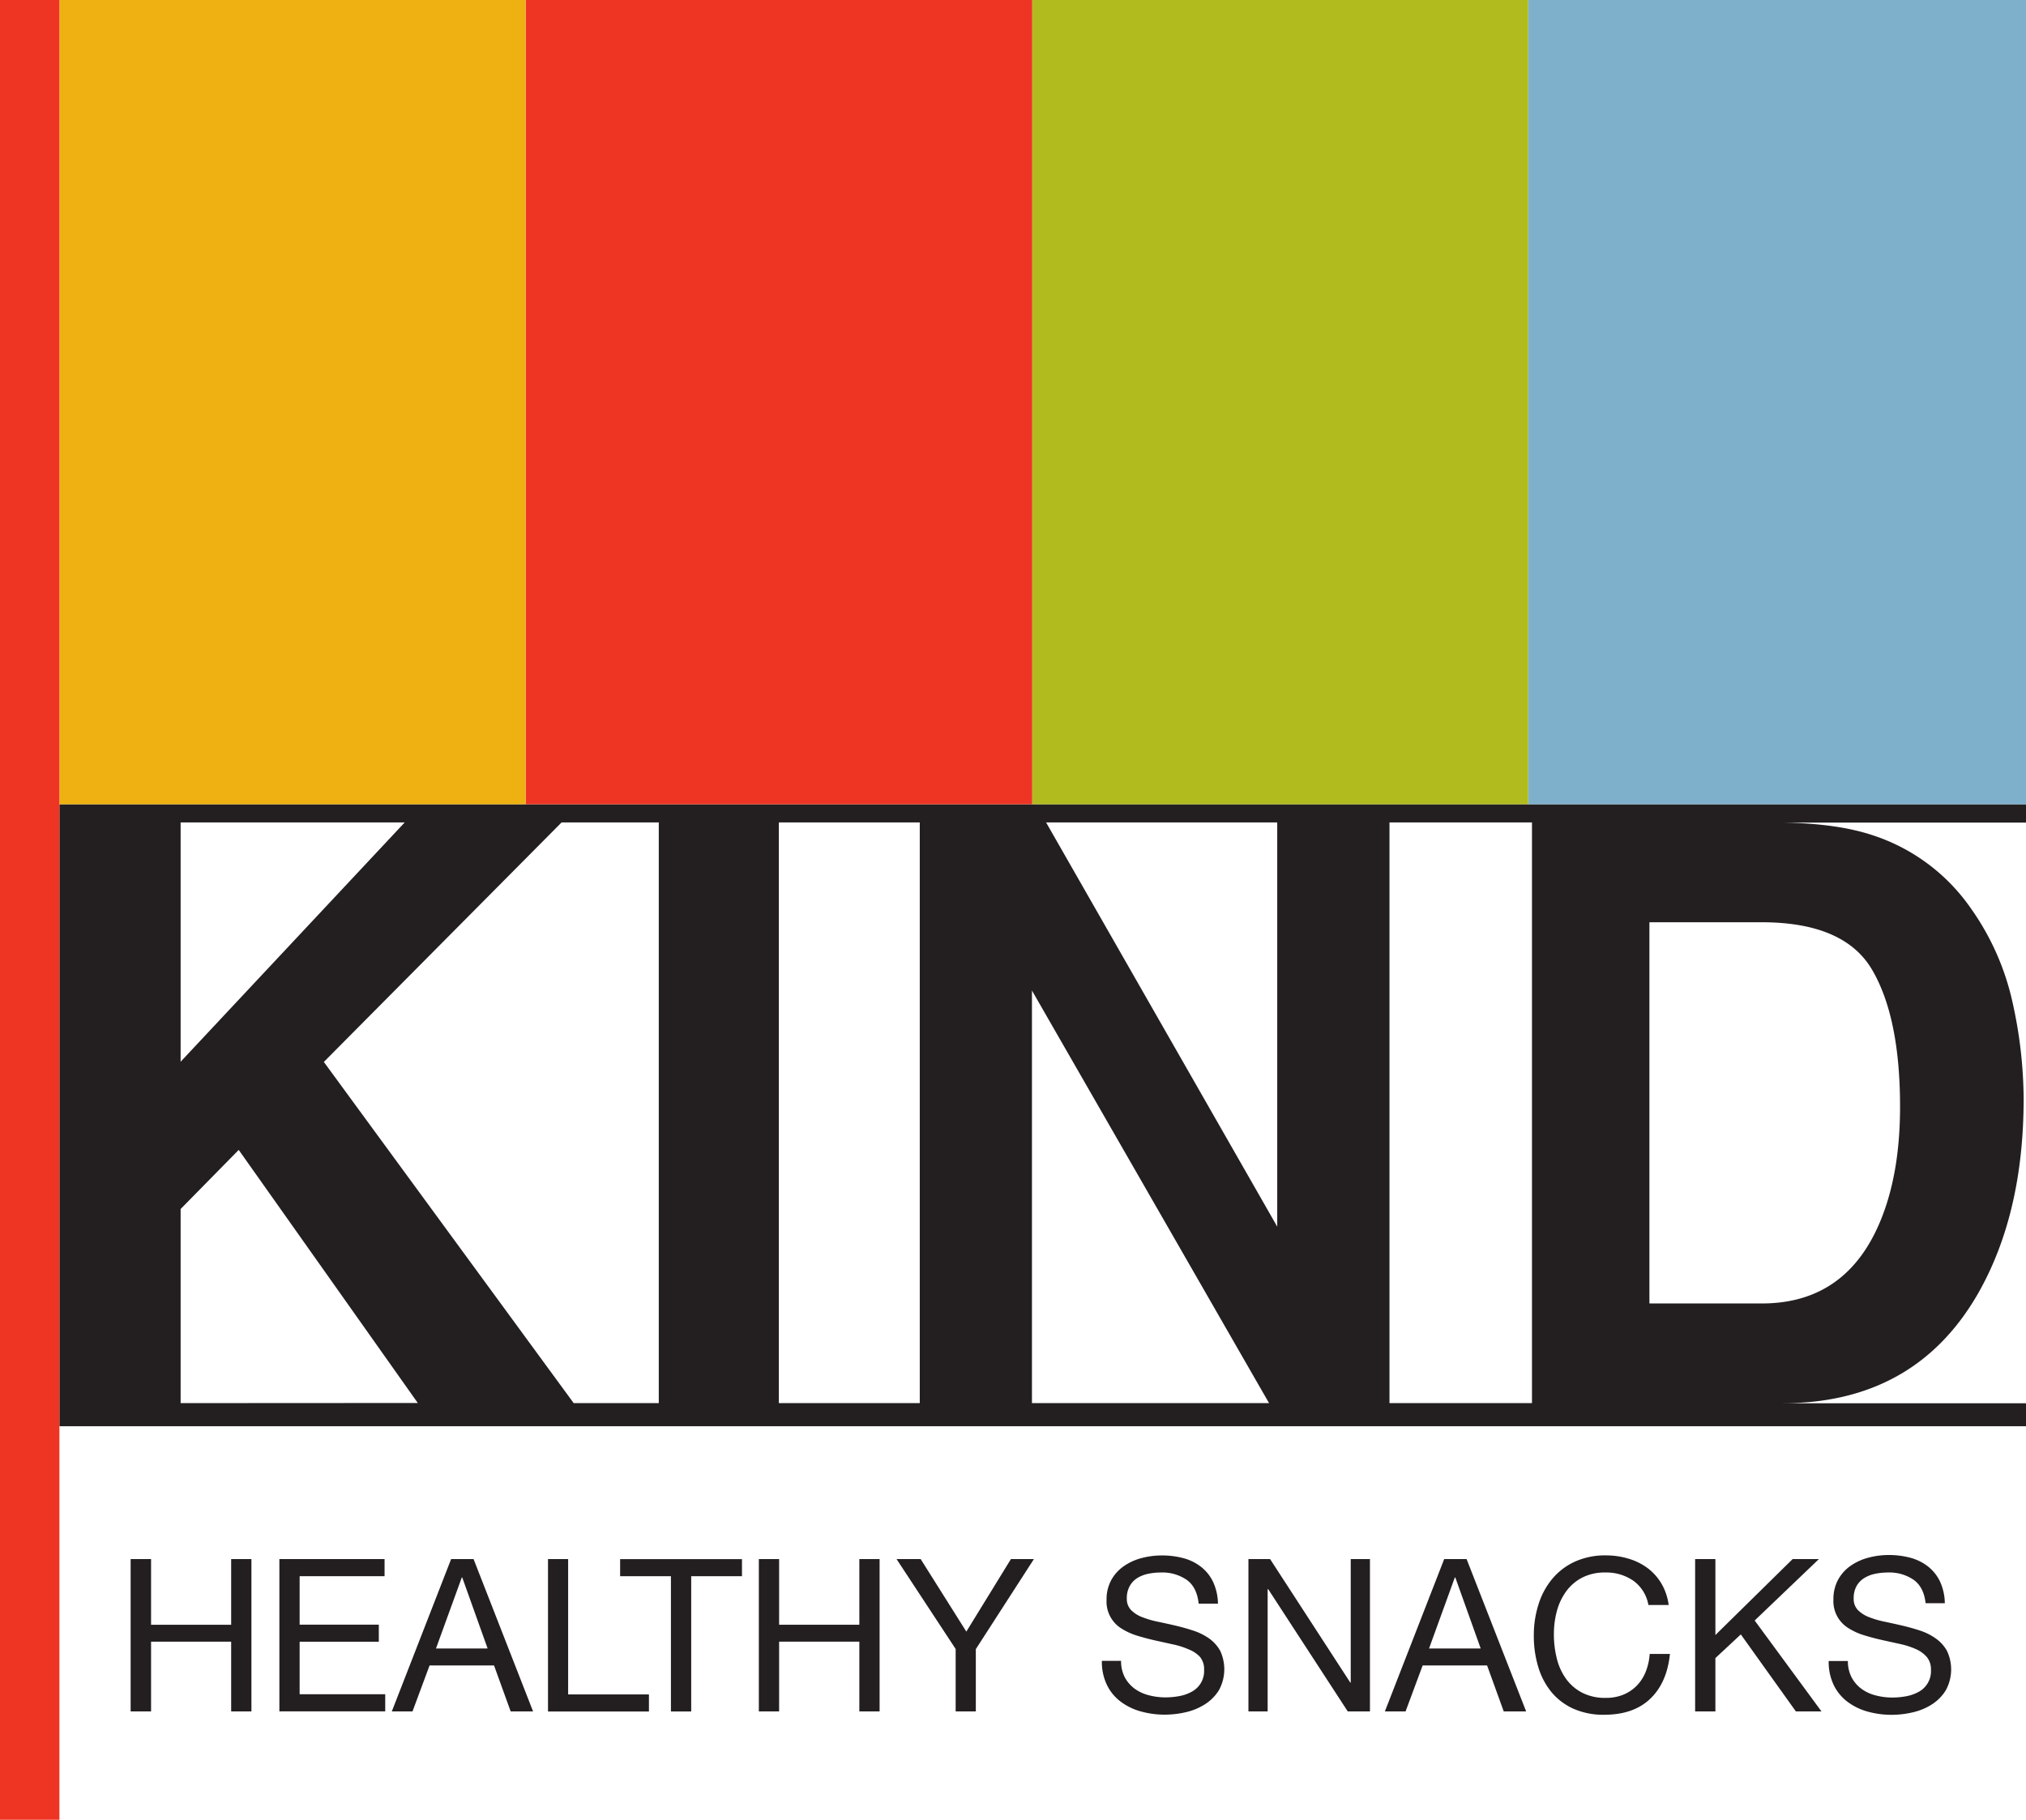 <svg xmlns="http://www.w3.org/2000/svg" viewBox="0 0 616.92 554.18"><defs><style>.cls-1{fill:#231f20;}.cls-2{fill:#7eb0cc;}.cls-3{fill:#b2bb1e;}.cls-4{fill:#ee3524;}.cls-5{fill:#eeb111;}</style></defs><title>Asset 2</title><g id="Layer_2" data-name="Layer 2"><g id="Layer_1-2" data-name="Layer 1"><path class="cls-1" d="M616.92,244.92H18.09V434.33H616.92v-7H542.73q40.1,0,59.31-32.94,14.16-24.48,14.16-59.77a137.19,137.19,0,0,0-3.36-29.29,78.61,78.61,0,0,0-12.61-28.57,58.39,58.39,0,0,0-30.13-22.45c-7.28-2.4-16.4-3.65-27.37-3.81h74.19Zm-228,5.54V373.55L318.54,250.46Zm-265.69,0L55,323.33V250.46ZM55,427.29V368.18l17.69-18,54.53,77.07Zm119.69,0L98.61,323.39,171,250.46H200.6V427.29Zm62.47,0V250.46h42.91V427.29Zm77.07,0V301.64l72.2,125.65ZM570.1,295.4q8.48,14.53,8.47,41.69,0,19.67-5.65,33.9-10.33,26-36.53,25.95H502.25V280.85h34.14Q561.64,280.85,570.1,295.4ZM466.49,427.29H423.1V250.46h43.39Z"/><rect class="cls-2" x="465.35" width="151.57" height="244.92"/><rect class="cls-3" x="314.31" width="151.04" height="244.92"/><rect class="cls-4" x="160.06" width="154.25" height="244.92"/><rect class="cls-5" x="18.09" width="141.97" height="244.92"/><rect class="cls-4" width="18.09" height="554.18"/><path class="cls-1" d="M46,474.78v20H70.39v-20h6.17v46.39H70.39V499.93H46v21.24H39.78V474.78Z"/><path class="cls-1" d="M117.1,474.78V480H91.24v14.75h24.11v5.2H91.24v16H117.3v5.2H85.07V474.78Z"/><path class="cls-1" d="M144.2,474.78l18.12,46.39H155.5l-5.07-14H130.81l-5.2,14h-6.3l18.06-46.39ZM148.48,502l-7.73-21.63h-.13L132.76,502Z"/><path class="cls-1" d="M173,474.78V516H197.6v5.2H166.87V474.78Z"/><path class="cls-1" d="M188.83,480v-5.2h37.1V480H210.47v41.19H204.3V480Z"/><path class="cls-1" d="M237.24,474.78v20h24.43v-20h6.17v46.39h-6.17V499.93H237.24v21.24h-6.17V474.78Z"/><path class="cls-1" d="M297.14,521.17H291v-19L273,474.78h7.34l13.91,22.09,13.58-22.09h7L297.14,502.2Z"/><path class="cls-1" d="M361.37,481.12a13.07,13.07,0,0,0-7.89-2.25,19,19,0,0,0-3.84.39,10.3,10.3,0,0,0-3.34,1.3A6.76,6.76,0,0,0,344,483a7.5,7.5,0,0,0-.88,3.8,4.83,4.83,0,0,0,1.27,3.48,9.39,9.39,0,0,0,3.38,2.17,27.82,27.82,0,0,0,4.77,1.4q2.67.56,5.43,1.2c1.84.44,3.65.94,5.42,1.53a17.94,17.94,0,0,1,4.78,2.37,11.33,11.33,0,0,1,3.38,3.77,13.26,13.26,0,0,1-.39,12,13.63,13.63,0,0,1-4.26,4.29,18.42,18.42,0,0,1-5.81,2.4,28.16,28.16,0,0,1-6.4.75,27.24,27.24,0,0,1-7.38-1,18.29,18.29,0,0,1-6.11-3,13.93,13.93,0,0,1-4.15-5.07,16.25,16.25,0,0,1-1.53-7.31h5.85a10.59,10.59,0,0,0,1.13,5,10.37,10.37,0,0,0,3,3.47,12.65,12.65,0,0,0,4.32,2,20,20,0,0,0,5.07.65,23,23,0,0,0,4.19-.39,12.48,12.48,0,0,0,3.8-1.33,7.14,7.14,0,0,0,3.77-6.73,5.81,5.81,0,0,0-1.27-3.9A9.39,9.39,0,0,0,362,502.3a24.62,24.62,0,0,0-4.78-1.53l-5.43-1.2c-1.84-.41-3.64-.89-5.42-1.43a19.52,19.52,0,0,1-4.78-2.15,9.62,9.62,0,0,1-4.64-8.74,12.22,12.22,0,0,1,1.43-6.07,12.43,12.43,0,0,1,3.8-4.22,16.93,16.93,0,0,1,5.39-2.47,23.89,23.89,0,0,1,6.21-.81,24.84,24.84,0,0,1,6.62.84,14.9,14.9,0,0,1,5.36,2.66,12.81,12.81,0,0,1,3.64,4.58,16.42,16.42,0,0,1,1.47,6.6H365Q364.46,483.35,361.37,481.12Z"/><path class="cls-1" d="M386.74,474.78l24.43,37.62h.13V474.78h5.85v46.39h-6.76l-24.23-37.23H386v37.23h-5.85V474.78Z"/><path class="cls-1" d="M446.58,474.78l18.13,46.39h-6.82l-5.07-14H433.2l-5.2,14h-6.3l18.06-46.39ZM450.87,502l-7.73-21.63H443L435.15,502Z"/><path class="cls-1" d="M497.3,481.34a14.4,14.4,0,0,0-8.42-2.47,15.05,15.05,0,0,0-7.11,1.56,14,14,0,0,0-4.87,4.19,18,18,0,0,0-2.83,6,26.76,26.76,0,0,0-.91,7,30,30,0,0,0,.91,7.51,17.84,17.84,0,0,0,2.83,6.17,13.94,13.94,0,0,0,4.9,4.19,15.25,15.25,0,0,0,7.15,1.56,13.79,13.79,0,0,0,5.42-1,12.33,12.33,0,0,0,4.1-2.79,12.94,12.94,0,0,0,2.69-4.26,17.71,17.71,0,0,0,1.17-5.33h6.17q-.9,8.78-6,13.65t-14,4.87a22.39,22.39,0,0,1-9.42-1.85,18.54,18.54,0,0,1-6.7-5.1,22,22,0,0,1-4-7.67,32.62,32.62,0,0,1-1.33-9.48,30.71,30.71,0,0,1,1.43-9.52,22.74,22.74,0,0,1,4.19-7.77,19.52,19.52,0,0,1,6.88-5.23,22.2,22.2,0,0,1,9.46-1.91,23.79,23.79,0,0,1,6.88,1,18.44,18.44,0,0,1,5.79,2.86,16.2,16.2,0,0,1,4.22,4.71,17.23,17.23,0,0,1,2.21,6.53h-6.17A11.53,11.53,0,0,0,497.3,481.34Z"/><path class="cls-1" d="M522.34,474.78v23.13l23.52-23.13h8L534.3,493.49l20.34,27.68h-7.8l-16.76-23.45-7.74,7.21v16.24h-6.17V474.78Z"/><path class="cls-1" d="M582.74,481.12a13.08,13.08,0,0,0-7.9-2.25,18.85,18.85,0,0,0-3.83.39,10.36,10.36,0,0,0-3.35,1.3,6.93,6.93,0,0,0-2.34,2.44,7.6,7.6,0,0,0-.87,3.8,4.86,4.86,0,0,0,1.26,3.48,9.48,9.48,0,0,0,3.38,2.17,27.94,27.94,0,0,0,4.78,1.4q2.65.56,5.42,1.2c1.84.44,3.65.94,5.43,1.53A17.94,17.94,0,0,1,589.5,499a11.3,11.3,0,0,1,3.37,3.77,13.18,13.18,0,0,1-.39,12,13.5,13.5,0,0,1-4.25,4.29,18.38,18.38,0,0,1-5.82,2.4,28.09,28.09,0,0,1-6.4.75,27.11,27.11,0,0,1-7.37-1,18.19,18.19,0,0,1-6.11-3,14.06,14.06,0,0,1-4.16-5.07,16.25,16.25,0,0,1-1.53-7.31h5.85a10.48,10.48,0,0,0,1.14,5,10.26,10.26,0,0,0,3,3.47,12.48,12.48,0,0,0,4.32,2,20,20,0,0,0,5.07.65,23.09,23.09,0,0,0,4.19-.39,12.57,12.57,0,0,0,3.8-1.33,7.14,7.14,0,0,0,3.77-6.73,5.86,5.86,0,0,0-1.27-3.9,9.34,9.34,0,0,0-3.38-2.43,24.74,24.74,0,0,0-4.77-1.53l-5.43-1.2q-2.76-.61-5.42-1.43a19.52,19.52,0,0,1-4.78-2.15,9.61,9.61,0,0,1-4.65-8.74,12.33,12.33,0,0,1,1.43-6.07,12.53,12.53,0,0,1,3.8-4.22,17,17,0,0,1,5.4-2.47,23.81,23.81,0,0,1,6.2-.81,25,25,0,0,1,6.63.84,15,15,0,0,1,5.36,2.66,12.92,12.92,0,0,1,3.64,4.58,16.42,16.42,0,0,1,1.46,6.6h-5.85C586,485,584.79,482.61,582.74,481.12Z"/></g></g></svg>